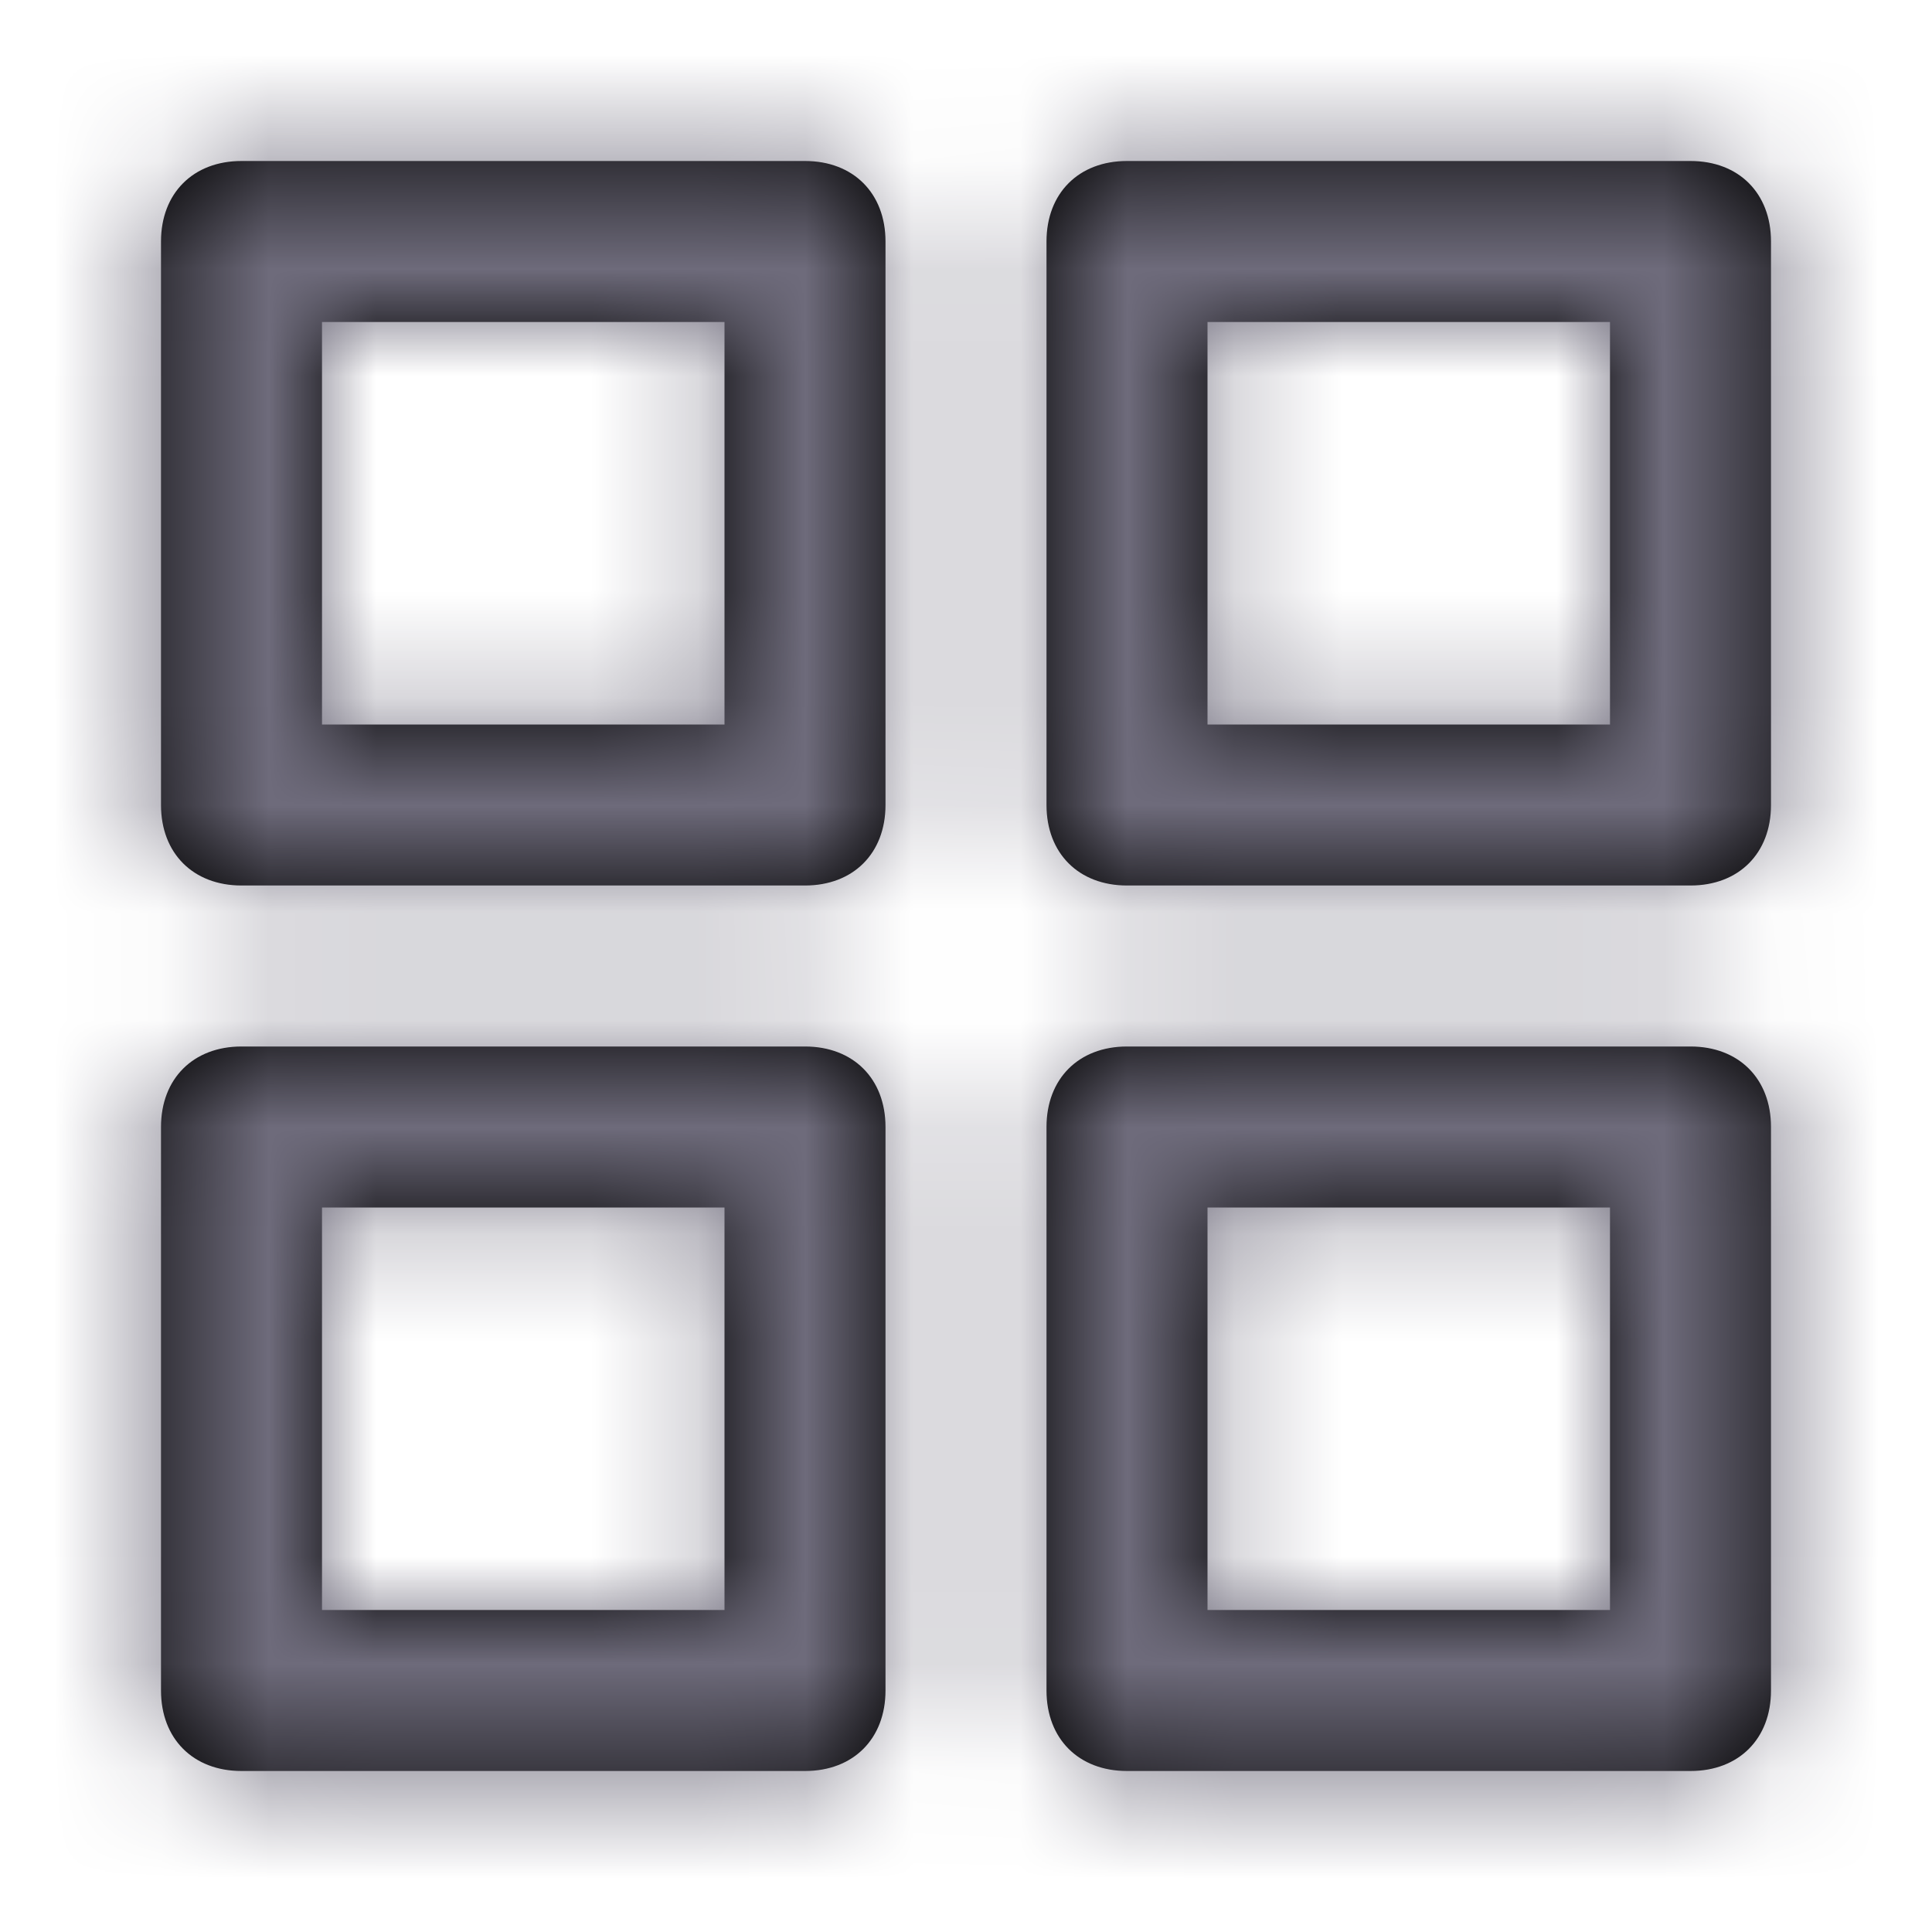 <svg width="18" height="18" viewBox="0 0 18 18" fill="none" xmlns="http://www.w3.org/2000/svg">
<path fill-rule="evenodd" clip-rule="evenodd" d="M2.25 1.5H7.5C7.95 1.5 8.25 1.8 8.25 2.25V7.5C8.25 7.95 7.95 8.25 7.5 8.25H2.25C1.8 8.25 1.5 7.95 1.5 7.5V2.25C1.5 1.8 1.8 1.5 2.25 1.5ZM3 6.75H6.75V3H3V6.75ZM15.75 1.5H10.5C10.05 1.5 9.75 1.8 9.75 2.25V7.5C9.75 7.95 10.05 8.25 10.5 8.25H15.75C16.2 8.25 16.5 7.95 16.5 7.5V2.25C16.5 1.8 16.2 1.5 15.75 1.5ZM11.25 6.75H15V3H11.25V6.75ZM15.75 9.75H10.5C10.05 9.75 9.75 10.05 9.75 10.5V15.75C9.75 16.2 10.05 16.5 10.5 16.5H15.75C16.2 16.5 16.5 16.2 16.5 15.75V10.5C16.5 10.05 16.2 9.75 15.75 9.75ZM11.25 15H15V11.25H11.25V15ZM7.5 9.75H2.25C1.8 9.75 1.5 10.05 1.5 10.5V15.75C1.5 16.2 1.8 16.5 2.25 16.5H7.5C7.95 16.5 8.25 16.2 8.25 15.75V10.5C8.25 10.05 7.95 9.75 7.5 9.75ZM3 15H6.75V11.25H3V15Z" fill="black"/>
<mask id="mask0_124_9058" style="mask-type:luminance" maskUnits="userSpaceOnUse" x="1" y="1" width="16" height="16">
<path fill-rule="evenodd" clip-rule="evenodd" d="M2.25 1.5H7.5C7.95 1.5 8.25 1.8 8.25 2.25V7.5C8.25 7.95 7.95 8.25 7.5 8.25H2.25C1.8 8.25 1.5 7.95 1.5 7.5V2.25C1.5 1.8 1.8 1.5 2.25 1.5ZM3 6.75H6.75V3H3V6.75ZM15.75 1.5H10.5C10.05 1.5 9.75 1.8 9.75 2.25V7.5C9.75 7.95 10.05 8.25 10.5 8.25H15.75C16.2 8.25 16.5 7.95 16.5 7.5V2.25C16.5 1.8 16.2 1.5 15.75 1.5ZM11.25 6.75H15V3H11.25V6.75ZM15.75 9.75H10.5C10.05 9.75 9.75 10.05 9.75 10.5V15.75C9.75 16.2 10.05 16.5 10.5 16.5H15.75C16.2 16.5 16.5 16.2 16.5 15.75V10.5C16.5 10.05 16.2 9.75 15.75 9.75ZM11.25 15H15V11.25H11.25V15ZM7.5 9.75H2.25C1.8 9.75 1.5 10.05 1.5 10.5V15.75C1.5 16.2 1.8 16.5 2.25 16.5H7.5C7.95 16.5 8.25 16.2 8.25 15.75V10.5C8.25 10.05 7.95 9.75 7.5 9.75ZM3 15H6.75V11.25H3V15Z" fill="white"/>
</mask>
<g mask="url(#mask0_124_9058)">
<rect width="18" height="18" fill="#6E6B7B"/>
</g>
</svg>

